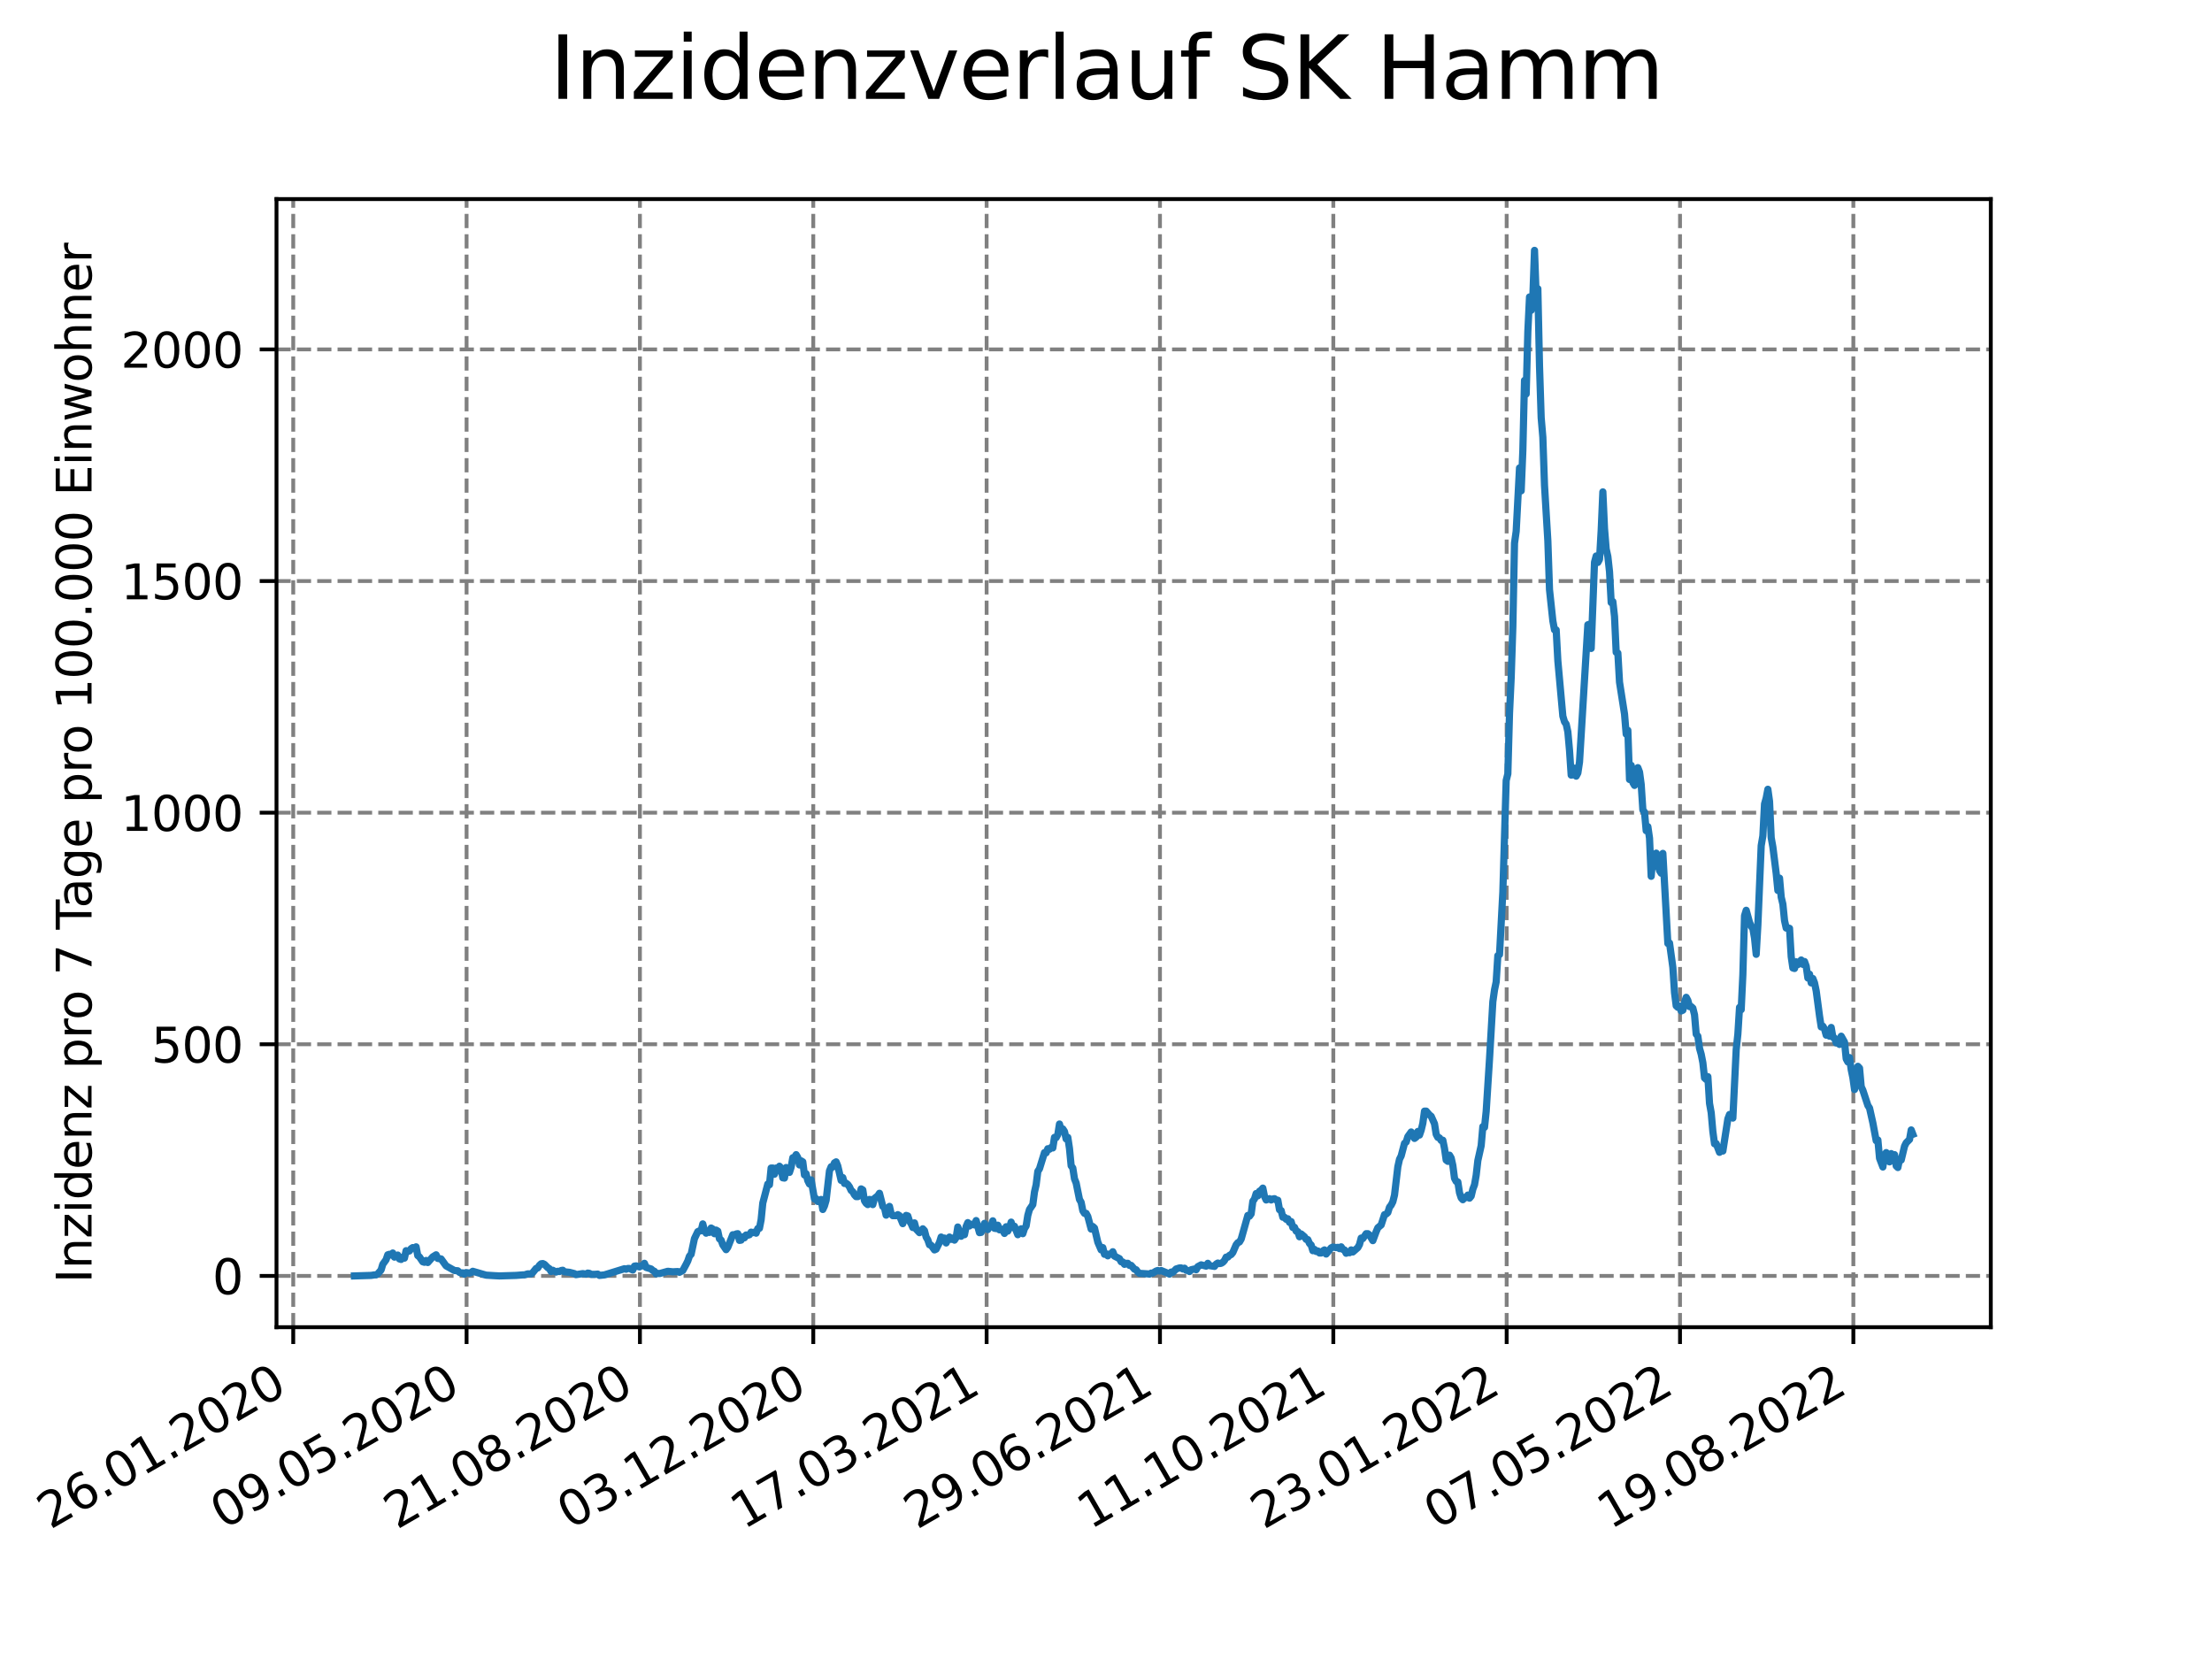 <?xml version="1.0" encoding="utf-8" standalone="no"?>
<!DOCTYPE svg PUBLIC "-//W3C//DTD SVG 1.1//EN"
  "http://www.w3.org/Graphics/SVG/1.1/DTD/svg11.dtd">
<svg xmlns:xlink="http://www.w3.org/1999/xlink" width="460.8pt" height="345.6pt" viewBox="0 0 460.8 345.6" xmlns="http://www.w3.org/2000/svg" version="1.1">
 <defs>
  <style type="text/css">*{stroke-linejoin: round; stroke-linecap: butt}</style>
 </defs>
 <g id="figure_1">
  <g id="patch_1">
   <path d="M 0 345.6 
L 460.8 345.6 
L 460.8 0 
L 0 0 
z
" style="fill: #ffffff"/>
  </g>
  <g id="axes_1">
   <g id="patch_2">
    <path d="M 57.6 276.48 
L 414.72 276.48 
L 414.72 41.472 
L 57.6 41.472 
z
" style="fill: #ffffff"/>
   </g>
   <g id="matplotlib.axis_1">
    <g id="xtick_1">
     <g id="line2d_1">
      <path d="M 61.087 276.48 
L 61.087 41.472 
" clip-path="url(#pd80aa230bf)" style="fill: none; stroke-dasharray: 2.96,1.28; stroke-dashoffset: 0; stroke: #808080; stroke-width: 0.8"/>
     </g>
     <g id="line2d_2">
      <defs>
       <path id="m06f0b0047a" d="M 0 0 
L 0 3.5 
" style="stroke: #000000; stroke-width: 0.8"/>
      </defs>
      <g>
       <use xlink:href="#m06f0b0047a" x="61.087" y="276.48" style="stroke: #000000; stroke-width: 0.8"/>
      </g>
     </g>
     <g id="text_1">
      <!-- 26.01.2020 -->
      <g transform="translate(10.461 318.689) rotate(-30) scale(0.1 -0.1)">
       <defs>
        <path id="DejaVuSans-32" d="M 1228 531 
L 3431 531 
L 3431 0 
L 469 0 
L 469 531 
Q 828 903 1448 1529 
Q 2069 2156 2228 2338 
Q 2531 2678 2651 2914 
Q 2772 3150 2772 3378 
Q 2772 3750 2511 3984 
Q 2250 4219 1831 4219 
Q 1534 4219 1204 4116 
Q 875 4013 500 3803 
L 500 4441 
Q 881 4594 1212 4672 
Q 1544 4750 1819 4750 
Q 2544 4750 2975 4387 
Q 3406 4025 3406 3419 
Q 3406 3131 3298 2873 
Q 3191 2616 2906 2266 
Q 2828 2175 2409 1742 
Q 1991 1309 1228 531 
z
" transform="scale(0.016)"/>
        <path id="DejaVuSans-36" d="M 2113 2584 
Q 1688 2584 1439 2293 
Q 1191 2003 1191 1497 
Q 1191 994 1439 701 
Q 1688 409 2113 409 
Q 2538 409 2786 701 
Q 3034 994 3034 1497 
Q 3034 2003 2786 2293 
Q 2538 2584 2113 2584 
z
M 3366 4563 
L 3366 3988 
Q 3128 4100 2886 4159 
Q 2644 4219 2406 4219 
Q 1781 4219 1451 3797 
Q 1122 3375 1075 2522 
Q 1259 2794 1537 2939 
Q 1816 3084 2150 3084 
Q 2853 3084 3261 2657 
Q 3669 2231 3669 1497 
Q 3669 778 3244 343 
Q 2819 -91 2113 -91 
Q 1303 -91 875 529 
Q 447 1150 447 2328 
Q 447 3434 972 4092 
Q 1497 4750 2381 4750 
Q 2619 4750 2861 4703 
Q 3103 4656 3366 4563 
z
" transform="scale(0.016)"/>
        <path id="DejaVuSans-2e" d="M 684 794 
L 1344 794 
L 1344 0 
L 684 0 
L 684 794 
z
" transform="scale(0.016)"/>
        <path id="DejaVuSans-30" d="M 2034 4250 
Q 1547 4250 1301 3770 
Q 1056 3291 1056 2328 
Q 1056 1369 1301 889 
Q 1547 409 2034 409 
Q 2525 409 2770 889 
Q 3016 1369 3016 2328 
Q 3016 3291 2770 3770 
Q 2525 4250 2034 4250 
z
M 2034 4750 
Q 2819 4750 3233 4129 
Q 3647 3509 3647 2328 
Q 3647 1150 3233 529 
Q 2819 -91 2034 -91 
Q 1250 -91 836 529 
Q 422 1150 422 2328 
Q 422 3509 836 4129 
Q 1250 4750 2034 4750 
z
" transform="scale(0.016)"/>
        <path id="DejaVuSans-31" d="M 794 531 
L 1825 531 
L 1825 4091 
L 703 3866 
L 703 4441 
L 1819 4666 
L 2450 4666 
L 2450 531 
L 3481 531 
L 3481 0 
L 794 0 
L 794 531 
z
" transform="scale(0.016)"/>
       </defs>
       <use xlink:href="#DejaVuSans-32"/>
       <use xlink:href="#DejaVuSans-36" x="63.623"/>
       <use xlink:href="#DejaVuSans-2e" x="127.246"/>
       <use xlink:href="#DejaVuSans-30" x="159.033"/>
       <use xlink:href="#DejaVuSans-31" x="222.656"/>
       <use xlink:href="#DejaVuSans-2e" x="286.279"/>
       <use xlink:href="#DejaVuSans-32" x="318.066"/>
       <use xlink:href="#DejaVuSans-30" x="381.689"/>
       <use xlink:href="#DejaVuSans-32" x="445.312"/>
       <use xlink:href="#DejaVuSans-30" x="508.936"/>
      </g>
     </g>
    </g>
    <g id="xtick_2">
     <g id="line2d_3">
      <path d="M 97.198 276.48 
L 97.198 41.472 
" clip-path="url(#pd80aa230bf)" style="fill: none; stroke-dasharray: 2.96,1.28; stroke-dashoffset: 0; stroke: #808080; stroke-width: 0.8"/>
     </g>
     <g id="line2d_4">
      <g>
       <use xlink:href="#m06f0b0047a" x="97.198" y="276.48" style="stroke: #000000; stroke-width: 0.8"/>
      </g>
     </g>
     <g id="text_2">
      <!-- 09.05.2020 -->
      <g transform="translate(46.573 318.689) rotate(-30) scale(0.1 -0.1)">
       <defs>
        <path id="DejaVuSans-39" d="M 703 97 
L 703 672 
Q 941 559 1184 500 
Q 1428 441 1663 441 
Q 2288 441 2617 861 
Q 2947 1281 2994 2138 
Q 2813 1869 2534 1725 
Q 2256 1581 1919 1581 
Q 1219 1581 811 2004 
Q 403 2428 403 3163 
Q 403 3881 828 4315 
Q 1253 4750 1959 4750 
Q 2769 4750 3195 4129 
Q 3622 3509 3622 2328 
Q 3622 1225 3098 567 
Q 2575 -91 1691 -91 
Q 1453 -91 1209 -44 
Q 966 3 703 97 
z
M 1959 2075 
Q 2384 2075 2632 2365 
Q 2881 2656 2881 3163 
Q 2881 3666 2632 3958 
Q 2384 4250 1959 4250 
Q 1534 4250 1286 3958 
Q 1038 3666 1038 3163 
Q 1038 2656 1286 2365 
Q 1534 2075 1959 2075 
z
" transform="scale(0.016)"/>
        <path id="DejaVuSans-35" d="M 691 4666 
L 3169 4666 
L 3169 4134 
L 1269 4134 
L 1269 2991 
Q 1406 3038 1543 3061 
Q 1681 3084 1819 3084 
Q 2600 3084 3056 2656 
Q 3513 2228 3513 1497 
Q 3513 744 3044 326 
Q 2575 -91 1722 -91 
Q 1428 -91 1123 -41 
Q 819 9 494 109 
L 494 744 
Q 775 591 1075 516 
Q 1375 441 1709 441 
Q 2250 441 2565 725 
Q 2881 1009 2881 1497 
Q 2881 1984 2565 2268 
Q 2250 2553 1709 2553 
Q 1456 2553 1204 2497 
Q 953 2441 691 2322 
L 691 4666 
z
" transform="scale(0.016)"/>
       </defs>
       <use xlink:href="#DejaVuSans-30"/>
       <use xlink:href="#DejaVuSans-39" x="63.623"/>
       <use xlink:href="#DejaVuSans-2e" x="127.246"/>
       <use xlink:href="#DejaVuSans-30" x="159.033"/>
       <use xlink:href="#DejaVuSans-35" x="222.656"/>
       <use xlink:href="#DejaVuSans-2e" x="286.279"/>
       <use xlink:href="#DejaVuSans-32" x="318.066"/>
       <use xlink:href="#DejaVuSans-30" x="381.689"/>
       <use xlink:href="#DejaVuSans-32" x="445.312"/>
       <use xlink:href="#DejaVuSans-30" x="508.936"/>
      </g>
     </g>
    </g>
    <g id="xtick_3">
     <g id="line2d_5">
      <path d="M 133.309 276.48 
L 133.309 41.472 
" clip-path="url(#pd80aa230bf)" style="fill: none; stroke-dasharray: 2.96,1.28; stroke-dashoffset: 0; stroke: #808080; stroke-width: 0.8"/>
     </g>
     <g id="line2d_6">
      <g>
       <use xlink:href="#m06f0b0047a" x="133.309" y="276.48" style="stroke: #000000; stroke-width: 0.8"/>
      </g>
     </g>
     <g id="text_3">
      <!-- 21.08.2020 -->
      <g transform="translate(82.684 318.689) rotate(-30) scale(0.1 -0.1)">
       <defs>
        <path id="DejaVuSans-38" d="M 2034 2216 
Q 1584 2216 1326 1975 
Q 1069 1734 1069 1313 
Q 1069 891 1326 650 
Q 1584 409 2034 409 
Q 2484 409 2743 651 
Q 3003 894 3003 1313 
Q 3003 1734 2745 1975 
Q 2488 2216 2034 2216 
z
M 1403 2484 
Q 997 2584 770 2862 
Q 544 3141 544 3541 
Q 544 4100 942 4425 
Q 1341 4750 2034 4750 
Q 2731 4750 3128 4425 
Q 3525 4100 3525 3541 
Q 3525 3141 3298 2862 
Q 3072 2584 2669 2484 
Q 3125 2378 3379 2068 
Q 3634 1759 3634 1313 
Q 3634 634 3220 271 
Q 2806 -91 2034 -91 
Q 1263 -91 848 271 
Q 434 634 434 1313 
Q 434 1759 690 2068 
Q 947 2378 1403 2484 
z
M 1172 3481 
Q 1172 3119 1398 2916 
Q 1625 2713 2034 2713 
Q 2441 2713 2670 2916 
Q 2900 3119 2900 3481 
Q 2900 3844 2670 4047 
Q 2441 4250 2034 4250 
Q 1625 4250 1398 4047 
Q 1172 3844 1172 3481 
z
" transform="scale(0.016)"/>
       </defs>
       <use xlink:href="#DejaVuSans-32"/>
       <use xlink:href="#DejaVuSans-31" x="63.623"/>
       <use xlink:href="#DejaVuSans-2e" x="127.246"/>
       <use xlink:href="#DejaVuSans-30" x="159.033"/>
       <use xlink:href="#DejaVuSans-38" x="222.656"/>
       <use xlink:href="#DejaVuSans-2e" x="286.279"/>
       <use xlink:href="#DejaVuSans-32" x="318.066"/>
       <use xlink:href="#DejaVuSans-30" x="381.689"/>
       <use xlink:href="#DejaVuSans-32" x="445.312"/>
       <use xlink:href="#DejaVuSans-30" x="508.936"/>
      </g>
     </g>
    </g>
    <g id="xtick_4">
     <g id="line2d_7">
      <path d="M 169.421 276.48 
L 169.421 41.472 
" clip-path="url(#pd80aa230bf)" style="fill: none; stroke-dasharray: 2.96,1.28; stroke-dashoffset: 0; stroke: #808080; stroke-width: 0.8"/>
     </g>
     <g id="line2d_8">
      <g>
       <use xlink:href="#m06f0b0047a" x="169.421" y="276.48" style="stroke: #000000; stroke-width: 0.8"/>
      </g>
     </g>
     <g id="text_4">
      <!-- 03.12.2020 -->
      <g transform="translate(118.795 318.689) rotate(-30) scale(0.1 -0.1)">
       <defs>
        <path id="DejaVuSans-33" d="M 2597 2516 
Q 3050 2419 3304 2112 
Q 3559 1806 3559 1356 
Q 3559 666 3084 287 
Q 2609 -91 1734 -91 
Q 1441 -91 1130 -33 
Q 819 25 488 141 
L 488 750 
Q 750 597 1062 519 
Q 1375 441 1716 441 
Q 2309 441 2620 675 
Q 2931 909 2931 1356 
Q 2931 1769 2642 2001 
Q 2353 2234 1838 2234 
L 1294 2234 
L 1294 2753 
L 1863 2753 
Q 2328 2753 2575 2939 
Q 2822 3125 2822 3475 
Q 2822 3834 2567 4026 
Q 2313 4219 1838 4219 
Q 1578 4219 1281 4162 
Q 984 4106 628 3988 
L 628 4550 
Q 988 4650 1302 4700 
Q 1616 4750 1894 4750 
Q 2613 4750 3031 4423 
Q 3450 4097 3450 3541 
Q 3450 3153 3228 2886 
Q 3006 2619 2597 2516 
z
" transform="scale(0.016)"/>
       </defs>
       <use xlink:href="#DejaVuSans-30"/>
       <use xlink:href="#DejaVuSans-33" x="63.623"/>
       <use xlink:href="#DejaVuSans-2e" x="127.246"/>
       <use xlink:href="#DejaVuSans-31" x="159.033"/>
       <use xlink:href="#DejaVuSans-32" x="222.656"/>
       <use xlink:href="#DejaVuSans-2e" x="286.279"/>
       <use xlink:href="#DejaVuSans-32" x="318.066"/>
       <use xlink:href="#DejaVuSans-30" x="381.689"/>
       <use xlink:href="#DejaVuSans-32" x="445.312"/>
       <use xlink:href="#DejaVuSans-30" x="508.936"/>
      </g>
     </g>
    </g>
    <g id="xtick_5">
     <g id="line2d_9">
      <path d="M 205.532 276.48 
L 205.532 41.472 
" clip-path="url(#pd80aa230bf)" style="fill: none; stroke-dasharray: 2.96,1.28; stroke-dashoffset: 0; stroke: #808080; stroke-width: 0.8"/>
     </g>
     <g id="line2d_10">
      <g>
       <use xlink:href="#m06f0b0047a" x="205.532" y="276.48" style="stroke: #000000; stroke-width: 0.8"/>
      </g>
     </g>
     <g id="text_5">
      <!-- 17.03.2021 -->
      <g transform="translate(154.907 318.689) rotate(-30) scale(0.1 -0.1)">
       <defs>
        <path id="DejaVuSans-37" d="M 525 4666 
L 3525 4666 
L 3525 4397 
L 1831 0 
L 1172 0 
L 2766 4134 
L 525 4134 
L 525 4666 
z
" transform="scale(0.016)"/>
       </defs>
       <use xlink:href="#DejaVuSans-31"/>
       <use xlink:href="#DejaVuSans-37" x="63.623"/>
       <use xlink:href="#DejaVuSans-2e" x="127.246"/>
       <use xlink:href="#DejaVuSans-30" x="159.033"/>
       <use xlink:href="#DejaVuSans-33" x="222.656"/>
       <use xlink:href="#DejaVuSans-2e" x="286.279"/>
       <use xlink:href="#DejaVuSans-32" x="318.066"/>
       <use xlink:href="#DejaVuSans-30" x="381.689"/>
       <use xlink:href="#DejaVuSans-32" x="445.312"/>
       <use xlink:href="#DejaVuSans-31" x="508.936"/>
      </g>
     </g>
    </g>
    <g id="xtick_6">
     <g id="line2d_11">
      <path d="M 241.643 276.48 
L 241.643 41.472 
" clip-path="url(#pd80aa230bf)" style="fill: none; stroke-dasharray: 2.96,1.28; stroke-dashoffset: 0; stroke: #808080; stroke-width: 0.8"/>
     </g>
     <g id="line2d_12">
      <g>
       <use xlink:href="#m06f0b0047a" x="241.643" y="276.48" style="stroke: #000000; stroke-width: 0.8"/>
      </g>
     </g>
     <g id="text_6">
      <!-- 29.06.2021 -->
      <g transform="translate(191.018 318.689) rotate(-30) scale(0.1 -0.1)">
       <use xlink:href="#DejaVuSans-32"/>
       <use xlink:href="#DejaVuSans-39" x="63.623"/>
       <use xlink:href="#DejaVuSans-2e" x="127.246"/>
       <use xlink:href="#DejaVuSans-30" x="159.033"/>
       <use xlink:href="#DejaVuSans-36" x="222.656"/>
       <use xlink:href="#DejaVuSans-2e" x="286.279"/>
       <use xlink:href="#DejaVuSans-32" x="318.066"/>
       <use xlink:href="#DejaVuSans-30" x="381.689"/>
       <use xlink:href="#DejaVuSans-32" x="445.312"/>
       <use xlink:href="#DejaVuSans-31" x="508.936"/>
      </g>
     </g>
    </g>
    <g id="xtick_7">
     <g id="line2d_13">
      <path d="M 277.755 276.48 
L 277.755 41.472 
" clip-path="url(#pd80aa230bf)" style="fill: none; stroke-dasharray: 2.96,1.28; stroke-dashoffset: 0; stroke: #808080; stroke-width: 0.8"/>
     </g>
     <g id="line2d_14">
      <g>
       <use xlink:href="#m06f0b0047a" x="277.755" y="276.48" style="stroke: #000000; stroke-width: 0.8"/>
      </g>
     </g>
     <g id="text_7">
      <!-- 11.10.2021 -->
      <g transform="translate(227.129 318.689) rotate(-30) scale(0.1 -0.1)">
       <use xlink:href="#DejaVuSans-31"/>
       <use xlink:href="#DejaVuSans-31" x="63.623"/>
       <use xlink:href="#DejaVuSans-2e" x="127.246"/>
       <use xlink:href="#DejaVuSans-31" x="159.033"/>
       <use xlink:href="#DejaVuSans-30" x="222.656"/>
       <use xlink:href="#DejaVuSans-2e" x="286.279"/>
       <use xlink:href="#DejaVuSans-32" x="318.066"/>
       <use xlink:href="#DejaVuSans-30" x="381.689"/>
       <use xlink:href="#DejaVuSans-32" x="445.312"/>
       <use xlink:href="#DejaVuSans-31" x="508.936"/>
      </g>
     </g>
    </g>
    <g id="xtick_8">
     <g id="line2d_15">
      <path d="M 313.866 276.48 
L 313.866 41.472 
" clip-path="url(#pd80aa230bf)" style="fill: none; stroke-dasharray: 2.96,1.28; stroke-dashoffset: 0; stroke: #808080; stroke-width: 0.8"/>
     </g>
     <g id="line2d_16">
      <g>
       <use xlink:href="#m06f0b0047a" x="313.866" y="276.48" style="stroke: #000000; stroke-width: 0.8"/>
      </g>
     </g>
     <g id="text_8">
      <!-- 23.01.2022 -->
      <g transform="translate(263.241 318.689) rotate(-30) scale(0.1 -0.1)">
       <use xlink:href="#DejaVuSans-32"/>
       <use xlink:href="#DejaVuSans-33" x="63.623"/>
       <use xlink:href="#DejaVuSans-2e" x="127.246"/>
       <use xlink:href="#DejaVuSans-30" x="159.033"/>
       <use xlink:href="#DejaVuSans-31" x="222.656"/>
       <use xlink:href="#DejaVuSans-2e" x="286.279"/>
       <use xlink:href="#DejaVuSans-32" x="318.066"/>
       <use xlink:href="#DejaVuSans-30" x="381.689"/>
       <use xlink:href="#DejaVuSans-32" x="445.312"/>
       <use xlink:href="#DejaVuSans-32" x="508.936"/>
      </g>
     </g>
    </g>
    <g id="xtick_9">
     <g id="line2d_17">
      <path d="M 349.977 276.48 
L 349.977 41.472 
" clip-path="url(#pd80aa230bf)" style="fill: none; stroke-dasharray: 2.96,1.28; stroke-dashoffset: 0; stroke: #808080; stroke-width: 0.8"/>
     </g>
     <g id="line2d_18">
      <g>
       <use xlink:href="#m06f0b0047a" x="349.977" y="276.48" style="stroke: #000000; stroke-width: 0.8"/>
      </g>
     </g>
     <g id="text_9">
      <!-- 07.05.2022 -->
      <g transform="translate(299.352 318.689) rotate(-30) scale(0.1 -0.1)">
       <use xlink:href="#DejaVuSans-30"/>
       <use xlink:href="#DejaVuSans-37" x="63.623"/>
       <use xlink:href="#DejaVuSans-2e" x="127.246"/>
       <use xlink:href="#DejaVuSans-30" x="159.033"/>
       <use xlink:href="#DejaVuSans-35" x="222.656"/>
       <use xlink:href="#DejaVuSans-2e" x="286.279"/>
       <use xlink:href="#DejaVuSans-32" x="318.066"/>
       <use xlink:href="#DejaVuSans-30" x="381.689"/>
       <use xlink:href="#DejaVuSans-32" x="445.312"/>
       <use xlink:href="#DejaVuSans-32" x="508.936"/>
      </g>
     </g>
    </g>
    <g id="xtick_10">
     <g id="line2d_19">
      <path d="M 386.088 276.48 
L 386.088 41.472 
" clip-path="url(#pd80aa230bf)" style="fill: none; stroke-dasharray: 2.96,1.28; stroke-dashoffset: 0; stroke: #808080; stroke-width: 0.8"/>
     </g>
     <g id="line2d_20">
      <g>
       <use xlink:href="#m06f0b0047a" x="386.088" y="276.48" style="stroke: #000000; stroke-width: 0.8"/>
      </g>
     </g>
     <g id="text_10">
      <!-- 19.08.2022 -->
      <g transform="translate(335.463 318.689) rotate(-30) scale(0.1 -0.1)">
       <use xlink:href="#DejaVuSans-31"/>
       <use xlink:href="#DejaVuSans-39" x="63.623"/>
       <use xlink:href="#DejaVuSans-2e" x="127.246"/>
       <use xlink:href="#DejaVuSans-30" x="159.033"/>
       <use xlink:href="#DejaVuSans-38" x="222.656"/>
       <use xlink:href="#DejaVuSans-2e" x="286.279"/>
       <use xlink:href="#DejaVuSans-32" x="318.066"/>
       <use xlink:href="#DejaVuSans-30" x="381.689"/>
       <use xlink:href="#DejaVuSans-32" x="445.312"/>
       <use xlink:href="#DejaVuSans-32" x="508.936"/>
      </g>
     </g>
    </g>
   </g>
   <g id="matplotlib.axis_2">
    <g id="ytick_1">
     <g id="line2d_21">
      <path d="M 57.6 265.798 
L 414.72 265.798 
" clip-path="url(#pd80aa230bf)" style="fill: none; stroke-dasharray: 2.96,1.28; stroke-dashoffset: 0; stroke: #808080; stroke-width: 0.8"/>
     </g>
     <g id="line2d_22">
      <defs>
       <path id="m3ee6a816b0" d="M 0 0 
L -3.5 0 
" style="stroke: #000000; stroke-width: 0.8"/>
      </defs>
      <g>
       <use xlink:href="#m3ee6a816b0" x="57.6" y="265.798" style="stroke: #000000; stroke-width: 0.8"/>
      </g>
     </g>
     <g id="text_11">
      <!-- 0 -->
      <g transform="translate(44.237 269.597) scale(0.1 -0.1)">
       <use xlink:href="#DejaVuSans-30"/>
      </g>
     </g>
    </g>
    <g id="ytick_2">
     <g id="line2d_23">
      <path d="M 57.6 217.545 
L 414.72 217.545 
" clip-path="url(#pd80aa230bf)" style="fill: none; stroke-dasharray: 2.96,1.28; stroke-dashoffset: 0; stroke: #808080; stroke-width: 0.8"/>
     </g>
     <g id="line2d_24">
      <g>
       <use xlink:href="#m3ee6a816b0" x="57.6" y="217.545" style="stroke: #000000; stroke-width: 0.8"/>
      </g>
     </g>
     <g id="text_12">
      <!-- 500 -->
      <g transform="translate(31.512 221.345) scale(0.1 -0.1)">
       <use xlink:href="#DejaVuSans-35"/>
       <use xlink:href="#DejaVuSans-30" x="63.623"/>
       <use xlink:href="#DejaVuSans-30" x="127.246"/>
      </g>
     </g>
    </g>
    <g id="ytick_3">
     <g id="line2d_25">
      <path d="M 57.6 169.293 
L 414.72 169.293 
" clip-path="url(#pd80aa230bf)" style="fill: none; stroke-dasharray: 2.96,1.28; stroke-dashoffset: 0; stroke: #808080; stroke-width: 0.8"/>
     </g>
     <g id="line2d_26">
      <g>
       <use xlink:href="#m3ee6a816b0" x="57.6" y="169.293" style="stroke: #000000; stroke-width: 0.8"/>
      </g>
     </g>
     <g id="text_13">
      <!-- 1000 -->
      <g transform="translate(25.15 173.092) scale(0.1 -0.1)">
       <use xlink:href="#DejaVuSans-31"/>
       <use xlink:href="#DejaVuSans-30" x="63.623"/>
       <use xlink:href="#DejaVuSans-30" x="127.246"/>
       <use xlink:href="#DejaVuSans-30" x="190.869"/>
      </g>
     </g>
    </g>
    <g id="ytick_4">
     <g id="line2d_27">
      <path d="M 57.6 121.04 
L 414.72 121.04 
" clip-path="url(#pd80aa230bf)" style="fill: none; stroke-dasharray: 2.96,1.28; stroke-dashoffset: 0; stroke: #808080; stroke-width: 0.8"/>
     </g>
     <g id="line2d_28">
      <g>
       <use xlink:href="#m3ee6a816b0" x="57.6" y="121.04" style="stroke: #000000; stroke-width: 0.8"/>
      </g>
     </g>
     <g id="text_14">
      <!-- 1500 -->
      <g transform="translate(25.15 124.84) scale(0.1 -0.1)">
       <use xlink:href="#DejaVuSans-31"/>
       <use xlink:href="#DejaVuSans-35" x="63.623"/>
       <use xlink:href="#DejaVuSans-30" x="127.246"/>
       <use xlink:href="#DejaVuSans-30" x="190.869"/>
      </g>
     </g>
    </g>
    <g id="ytick_5">
     <g id="line2d_29">
      <path d="M 57.6 72.788 
L 414.72 72.788 
" clip-path="url(#pd80aa230bf)" style="fill: none; stroke-dasharray: 2.96,1.28; stroke-dashoffset: 0; stroke: #808080; stroke-width: 0.8"/>
     </g>
     <g id="line2d_30">
      <g>
       <use xlink:href="#m3ee6a816b0" x="57.6" y="72.788" style="stroke: #000000; stroke-width: 0.8"/>
      </g>
     </g>
     <g id="text_15">
      <!-- 2000 -->
      <g transform="translate(25.15 76.587) scale(0.1 -0.1)">
       <use xlink:href="#DejaVuSans-32"/>
       <use xlink:href="#DejaVuSans-30" x="63.623"/>
       <use xlink:href="#DejaVuSans-30" x="127.246"/>
       <use xlink:href="#DejaVuSans-30" x="190.869"/>
      </g>
     </g>
    </g>
    <g id="text_16">
     <!-- Inzidenz pro 7 Tage pro 100.000 Einwohner -->
     <g transform="translate(19.07 267.301) rotate(-90) scale(0.1 -0.1)">
      <defs>
       <path id="DejaVuSans-49" d="M 628 4666 
L 1259 4666 
L 1259 0 
L 628 0 
L 628 4666 
z
" transform="scale(0.016)"/>
       <path id="DejaVuSans-6e" d="M 3513 2113 
L 3513 0 
L 2938 0 
L 2938 2094 
Q 2938 2591 2744 2837 
Q 2550 3084 2163 3084 
Q 1697 3084 1428 2787 
Q 1159 2491 1159 1978 
L 1159 0 
L 581 0 
L 581 3500 
L 1159 3500 
L 1159 2956 
Q 1366 3272 1645 3428 
Q 1925 3584 2291 3584 
Q 2894 3584 3203 3211 
Q 3513 2838 3513 2113 
z
" transform="scale(0.016)"/>
       <path id="DejaVuSans-7a" d="M 353 3500 
L 3084 3500 
L 3084 2975 
L 922 459 
L 3084 459 
L 3084 0 
L 275 0 
L 275 525 
L 2438 3041 
L 353 3041 
L 353 3500 
z
" transform="scale(0.016)"/>
       <path id="DejaVuSans-69" d="M 603 3500 
L 1178 3500 
L 1178 0 
L 603 0 
L 603 3500 
z
M 603 4863 
L 1178 4863 
L 1178 4134 
L 603 4134 
L 603 4863 
z
" transform="scale(0.016)"/>
       <path id="DejaVuSans-64" d="M 2906 2969 
L 2906 4863 
L 3481 4863 
L 3481 0 
L 2906 0 
L 2906 525 
Q 2725 213 2448 61 
Q 2172 -91 1784 -91 
Q 1150 -91 751 415 
Q 353 922 353 1747 
Q 353 2572 751 3078 
Q 1150 3584 1784 3584 
Q 2172 3584 2448 3432 
Q 2725 3281 2906 2969 
z
M 947 1747 
Q 947 1113 1208 752 
Q 1469 391 1925 391 
Q 2381 391 2643 752 
Q 2906 1113 2906 1747 
Q 2906 2381 2643 2742 
Q 2381 3103 1925 3103 
Q 1469 3103 1208 2742 
Q 947 2381 947 1747 
z
" transform="scale(0.016)"/>
       <path id="DejaVuSans-65" d="M 3597 1894 
L 3597 1613 
L 953 1613 
Q 991 1019 1311 708 
Q 1631 397 2203 397 
Q 2534 397 2845 478 
Q 3156 559 3463 722 
L 3463 178 
Q 3153 47 2828 -22 
Q 2503 -91 2169 -91 
Q 1331 -91 842 396 
Q 353 884 353 1716 
Q 353 2575 817 3079 
Q 1281 3584 2069 3584 
Q 2775 3584 3186 3129 
Q 3597 2675 3597 1894 
z
M 3022 2063 
Q 3016 2534 2758 2815 
Q 2500 3097 2075 3097 
Q 1594 3097 1305 2825 
Q 1016 2553 972 2059 
L 3022 2063 
z
" transform="scale(0.016)"/>
       <path id="DejaVuSans-20" transform="scale(0.016)"/>
       <path id="DejaVuSans-70" d="M 1159 525 
L 1159 -1331 
L 581 -1331 
L 581 3500 
L 1159 3500 
L 1159 2969 
Q 1341 3281 1617 3432 
Q 1894 3584 2278 3584 
Q 2916 3584 3314 3078 
Q 3713 2572 3713 1747 
Q 3713 922 3314 415 
Q 2916 -91 2278 -91 
Q 1894 -91 1617 61 
Q 1341 213 1159 525 
z
M 3116 1747 
Q 3116 2381 2855 2742 
Q 2594 3103 2138 3103 
Q 1681 3103 1420 2742 
Q 1159 2381 1159 1747 
Q 1159 1113 1420 752 
Q 1681 391 2138 391 
Q 2594 391 2855 752 
Q 3116 1113 3116 1747 
z
" transform="scale(0.016)"/>
       <path id="DejaVuSans-72" d="M 2631 2963 
Q 2534 3019 2420 3045 
Q 2306 3072 2169 3072 
Q 1681 3072 1420 2755 
Q 1159 2438 1159 1844 
L 1159 0 
L 581 0 
L 581 3500 
L 1159 3500 
L 1159 2956 
Q 1341 3275 1631 3429 
Q 1922 3584 2338 3584 
Q 2397 3584 2469 3576 
Q 2541 3569 2628 3553 
L 2631 2963 
z
" transform="scale(0.016)"/>
       <path id="DejaVuSans-6f" d="M 1959 3097 
Q 1497 3097 1228 2736 
Q 959 2375 959 1747 
Q 959 1119 1226 758 
Q 1494 397 1959 397 
Q 2419 397 2687 759 
Q 2956 1122 2956 1747 
Q 2956 2369 2687 2733 
Q 2419 3097 1959 3097 
z
M 1959 3584 
Q 2709 3584 3137 3096 
Q 3566 2609 3566 1747 
Q 3566 888 3137 398 
Q 2709 -91 1959 -91 
Q 1206 -91 779 398 
Q 353 888 353 1747 
Q 353 2609 779 3096 
Q 1206 3584 1959 3584 
z
" transform="scale(0.016)"/>
       <path id="DejaVuSans-54" d="M -19 4666 
L 3928 4666 
L 3928 4134 
L 2272 4134 
L 2272 0 
L 1638 0 
L 1638 4134 
L -19 4134 
L -19 4666 
z
" transform="scale(0.016)"/>
       <path id="DejaVuSans-61" d="M 2194 1759 
Q 1497 1759 1228 1600 
Q 959 1441 959 1056 
Q 959 750 1161 570 
Q 1363 391 1709 391 
Q 2188 391 2477 730 
Q 2766 1069 2766 1631 
L 2766 1759 
L 2194 1759 
z
M 3341 1997 
L 3341 0 
L 2766 0 
L 2766 531 
Q 2569 213 2275 61 
Q 1981 -91 1556 -91 
Q 1019 -91 701 211 
Q 384 513 384 1019 
Q 384 1609 779 1909 
Q 1175 2209 1959 2209 
L 2766 2209 
L 2766 2266 
Q 2766 2663 2505 2880 
Q 2244 3097 1772 3097 
Q 1472 3097 1187 3025 
Q 903 2953 641 2809 
L 641 3341 
Q 956 3463 1253 3523 
Q 1550 3584 1831 3584 
Q 2591 3584 2966 3190 
Q 3341 2797 3341 1997 
z
" transform="scale(0.016)"/>
       <path id="DejaVuSans-67" d="M 2906 1791 
Q 2906 2416 2648 2759 
Q 2391 3103 1925 3103 
Q 1463 3103 1205 2759 
Q 947 2416 947 1791 
Q 947 1169 1205 825 
Q 1463 481 1925 481 
Q 2391 481 2648 825 
Q 2906 1169 2906 1791 
z
M 3481 434 
Q 3481 -459 3084 -895 
Q 2688 -1331 1869 -1331 
Q 1566 -1331 1297 -1286 
Q 1028 -1241 775 -1147 
L 775 -588 
Q 1028 -725 1275 -790 
Q 1522 -856 1778 -856 
Q 2344 -856 2625 -561 
Q 2906 -266 2906 331 
L 2906 616 
Q 2728 306 2450 153 
Q 2172 0 1784 0 
Q 1141 0 747 490 
Q 353 981 353 1791 
Q 353 2603 747 3093 
Q 1141 3584 1784 3584 
Q 2172 3584 2450 3431 
Q 2728 3278 2906 2969 
L 2906 3500 
L 3481 3500 
L 3481 434 
z
" transform="scale(0.016)"/>
       <path id="DejaVuSans-45" d="M 628 4666 
L 3578 4666 
L 3578 4134 
L 1259 4134 
L 1259 2753 
L 3481 2753 
L 3481 2222 
L 1259 2222 
L 1259 531 
L 3634 531 
L 3634 0 
L 628 0 
L 628 4666 
z
" transform="scale(0.016)"/>
       <path id="DejaVuSans-77" d="M 269 3500 
L 844 3500 
L 1563 769 
L 2278 3500 
L 2956 3500 
L 3675 769 
L 4391 3500 
L 4966 3500 
L 4050 0 
L 3372 0 
L 2619 2869 
L 1863 0 
L 1184 0 
L 269 3500 
z
" transform="scale(0.016)"/>
       <path id="DejaVuSans-68" d="M 3513 2113 
L 3513 0 
L 2938 0 
L 2938 2094 
Q 2938 2591 2744 2837 
Q 2550 3084 2163 3084 
Q 1697 3084 1428 2787 
Q 1159 2491 1159 1978 
L 1159 0 
L 581 0 
L 581 4863 
L 1159 4863 
L 1159 2956 
Q 1366 3272 1645 3428 
Q 1925 3584 2291 3584 
Q 2894 3584 3203 3211 
Q 3513 2838 3513 2113 
z
" transform="scale(0.016)"/>
      </defs>
      <use xlink:href="#DejaVuSans-49"/>
      <use xlink:href="#DejaVuSans-6e" x="29.492"/>
      <use xlink:href="#DejaVuSans-7a" x="92.871"/>
      <use xlink:href="#DejaVuSans-69" x="145.361"/>
      <use xlink:href="#DejaVuSans-64" x="173.145"/>
      <use xlink:href="#DejaVuSans-65" x="236.621"/>
      <use xlink:href="#DejaVuSans-6e" x="298.145"/>
      <use xlink:href="#DejaVuSans-7a" x="361.523"/>
      <use xlink:href="#DejaVuSans-20" x="414.014"/>
      <use xlink:href="#DejaVuSans-70" x="445.801"/>
      <use xlink:href="#DejaVuSans-72" x="509.277"/>
      <use xlink:href="#DejaVuSans-6f" x="548.141"/>
      <use xlink:href="#DejaVuSans-20" x="609.322"/>
      <use xlink:href="#DejaVuSans-37" x="641.109"/>
      <use xlink:href="#DejaVuSans-20" x="704.732"/>
      <use xlink:href="#DejaVuSans-54" x="736.52"/>
      <use xlink:href="#DejaVuSans-61" x="781.104"/>
      <use xlink:href="#DejaVuSans-67" x="842.383"/>
      <use xlink:href="#DejaVuSans-65" x="905.859"/>
      <use xlink:href="#DejaVuSans-20" x="967.383"/>
      <use xlink:href="#DejaVuSans-70" x="999.17"/>
      <use xlink:href="#DejaVuSans-72" x="1062.646"/>
      <use xlink:href="#DejaVuSans-6f" x="1101.51"/>
      <use xlink:href="#DejaVuSans-20" x="1162.691"/>
      <use xlink:href="#DejaVuSans-31" x="1194.479"/>
      <use xlink:href="#DejaVuSans-30" x="1258.102"/>
      <use xlink:href="#DejaVuSans-30" x="1321.725"/>
      <use xlink:href="#DejaVuSans-2e" x="1385.348"/>
      <use xlink:href="#DejaVuSans-30" x="1417.135"/>
      <use xlink:href="#DejaVuSans-30" x="1480.758"/>
      <use xlink:href="#DejaVuSans-30" x="1544.381"/>
      <use xlink:href="#DejaVuSans-20" x="1608.004"/>
      <use xlink:href="#DejaVuSans-45" x="1639.791"/>
      <use xlink:href="#DejaVuSans-69" x="1702.975"/>
      <use xlink:href="#DejaVuSans-6e" x="1730.758"/>
      <use xlink:href="#DejaVuSans-77" x="1794.137"/>
      <use xlink:href="#DejaVuSans-6f" x="1875.924"/>
      <use xlink:href="#DejaVuSans-68" x="1937.105"/>
      <use xlink:href="#DejaVuSans-6e" x="2000.484"/>
      <use xlink:href="#DejaVuSans-65" x="2063.863"/>
      <use xlink:href="#DejaVuSans-72" x="2125.387"/>
     </g>
    </g>
   </g>
   <g id="line2d_31">
    <path d="M 73.833 265.798 
L 77.305 265.691 
L 77.999 265.583 
L 78.347 265.583 
L 78.694 265.369 
L 79.388 264.564 
L 79.736 263.384 
L 80.43 262.419 
L 80.777 261.399 
L 81.124 261.292 
L 81.472 261.453 
L 81.819 261.024 
L 82.166 261.882 
L 82.861 261.453 
L 83.208 262.258 
L 83.555 262.365 
L 83.902 261.882 
L 84.249 262.097 
L 84.597 260.541 
L 84.944 260.702 
L 85.291 260.595 
L 85.638 260.112 
L 85.986 259.898 
L 86.333 260.005 
L 86.68 259.737 
L 87.027 261.56 
L 87.374 261.829 
L 88.069 262.848 
L 88.416 262.955 
L 88.763 262.579 
L 89.111 263.009 
L 90.152 261.829 
L 90.847 261.399 
L 91.194 262.15 
L 91.888 262.258 
L 92.93 263.706 
L 94.666 264.671 
L 95.361 264.725 
L 95.708 265.047 
L 96.055 265.208 
L 96.402 265.154 
L 96.75 265.422 
L 97.097 265.101 
L 97.791 265.208 
L 98.138 265.101 
L 98.486 264.832 
L 101.263 265.637 
L 103 265.744 
L 104.041 265.798 
L 107.513 265.691 
L 108.902 265.583 
L 109.25 265.583 
L 109.944 265.369 
L 110.638 265.369 
L 110.986 265.101 
L 111.68 264.242 
L 112.027 264.135 
L 112.375 263.599 
L 112.722 263.277 
L 113.069 263.223 
L 113.416 263.384 
L 114.111 264.081 
L 114.458 264.296 
L 114.805 264.886 
L 115.152 264.618 
L 115.847 264.993 
L 116.194 264.832 
L 116.541 264.886 
L 116.889 264.671 
L 117.236 264.618 
L 117.583 264.94 
L 118.625 265.047 
L 119.666 265.315 
L 120.014 265.53 
L 121.402 265.315 
L 122.097 265.422 
L 122.444 265.208 
L 122.791 265.261 
L 123.139 265.476 
L 123.833 265.476 
L 124.527 265.422 
L 124.875 265.691 
L 125.916 265.583 
L 126.611 265.369 
L 130.083 264.296 
L 130.43 264.403 
L 130.777 264.242 
L 131.125 264.242 
L 131.819 264.564 
L 132.166 263.76 
L 132.514 263.706 
L 133.208 263.92 
L 133.555 263.706 
L 133.902 263.706 
L 134.25 263.17 
L 134.597 264.028 
L 135.291 264.242 
L 135.639 264.35 
L 135.986 264.671 
L 136.333 264.832 
L 136.68 265.369 
L 137.028 265.261 
L 137.375 265.315 
L 139.111 264.832 
L 140.153 264.94 
L 141.194 264.886 
L 141.541 265.047 
L 142.236 264.671 
L 142.93 263.384 
L 143.278 262.687 
L 143.625 261.668 
L 143.972 261.292 
L 144.666 258.02 
L 145.361 256.572 
L 145.708 256.411 
L 146.055 256.411 
L 146.403 254.963 
L 146.75 256.304 
L 147.097 256.894 
L 147.444 256.572 
L 147.791 256.733 
L 148.139 255.821 
L 148.486 256.036 
L 148.833 257.001 
L 149.18 256.25 
L 149.528 256.465 
L 149.875 258.074 
L 150.222 258.342 
L 150.569 259.308 
L 151.264 260.327 
L 151.611 259.844 
L 152.653 257.216 
L 153 257.269 
L 153.347 257.055 
L 153.694 257.001 
L 154.041 258.396 
L 154.389 258.342 
L 154.736 257.645 
L 155.083 257.859 
L 155.43 257.269 
L 155.778 257.323 
L 156.125 257.216 
L 156.472 256.679 
L 156.819 256.786 
L 157.167 256.679 
L 157.514 256.894 
L 157.861 255.928 
L 158.208 255.875 
L 158.555 254.105 
L 158.903 250.618 
L 159.944 246.649 
L 160.292 246.81 
L 160.639 243.323 
L 160.986 243.323 
L 161.333 244.61 
L 161.68 243.323 
L 162.028 243.913 
L 162.375 242.948 
L 162.722 243.323 
L 163.069 245.361 
L 163.417 245.415 
L 163.764 243.216 
L 164.458 244.235 
L 164.805 243.162 
L 165.153 241.178 
L 165.5 241.124 
L 165.847 240.534 
L 166.194 241.124 
L 166.542 242.679 
L 166.889 241.821 
L 167.236 242.036 
L 167.583 244.771 
L 167.93 244.503 
L 168.278 245.951 
L 168.625 246.649 
L 168.972 245.791 
L 169.667 249.76 
L 170.014 249.706 
L 170.361 250.296 
L 171.055 249.867 
L 171.403 251.959 
L 171.75 251.208 
L 172.097 250.028 
L 172.792 243.913 
L 173.139 243.055 
L 173.486 243.109 
L 173.833 242.25 
L 174.18 242.036 
L 174.528 242.894 
L 175.222 245.898 
L 175.569 245.308 
L 175.917 246.541 
L 176.264 246.488 
L 176.611 246.756 
L 176.958 247.239 
L 177.306 247.99 
L 177.653 248.258 
L 178 248.902 
L 178.347 249.277 
L 178.694 249.277 
L 179.042 249.009 
L 179.389 247.668 
L 179.736 247.882 
L 180.083 250.135 
L 180.431 250.672 
L 180.778 250.94 
L 181.125 249.867 
L 181.472 249.921 
L 181.819 250.94 
L 182.167 249.653 
L 182.861 249.116 
L 183.208 248.58 
L 183.903 251.315 
L 184.25 251.584 
L 184.597 253.139 
L 185.292 251.315 
L 185.639 252.817 
L 185.986 253.246 
L 186.681 253.246 
L 187.028 253.032 
L 187.375 253.246 
L 188.069 254.909 
L 188.417 253.675 
L 188.764 253.193 
L 189.111 253.3 
L 189.458 254.373 
L 189.806 254.909 
L 190.153 255.714 
L 190.5 254.748 
L 190.847 256.036 
L 191.542 256.786 
L 192.236 255.982 
L 192.583 256.357 
L 192.931 257.698 
L 193.278 258.288 
L 193.625 259.308 
L 193.972 259.415 
L 194.667 260.38 
L 195.014 260.219 
L 195.708 258.825 
L 196.056 257.698 
L 196.403 257.913 
L 196.75 257.913 
L 197.097 258.932 
L 197.445 258.181 
L 197.792 257.698 
L 198.139 258.181 
L 198.486 257.913 
L 198.833 258.342 
L 199.181 257.806 
L 199.528 255.606 
L 200.222 257.537 
L 200.57 256.572 
L 200.917 257.216 
L 201.264 255.499 
L 201.611 254.695 
L 201.958 255.392 
L 202.306 255.016 
L 203 255.177 
L 203.347 254.265 
L 204.042 256.786 
L 204.389 256.733 
L 204.736 255.982 
L 205.083 254.855 
L 205.431 255.767 
L 205.778 256.143 
L 206.125 255.553 
L 206.472 255.285 
L 206.82 254.319 
L 207.167 255.875 
L 207.514 255.928 
L 207.861 255.231 
L 208.208 256.196 
L 208.556 256.036 
L 208.903 256.304 
L 209.25 256.947 
L 209.597 255.553 
L 209.945 256.465 
L 210.292 255.767 
L 210.639 254.587 
L 210.986 255.714 
L 211.333 255.446 
L 212.028 257.216 
L 212.375 256.304 
L 212.722 255.982 
L 213.07 257.001 
L 213.417 255.928 
L 213.764 255.392 
L 214.111 253.193 
L 214.458 251.959 
L 215.153 250.94 
L 215.5 248.312 
L 215.847 246.81 
L 216.195 244.02 
L 216.542 243.484 
L 217.584 240.105 
L 217.931 240.158 
L 218.278 239.3 
L 218.625 239.407 
L 218.972 239.032 
L 219.32 239.139 
L 219.667 236.94 
L 220.014 236.994 
L 220.361 236.35 
L 220.709 234.151 
L 221.056 235.492 
L 221.403 235.17 
L 221.75 235.706 
L 222.097 237.262 
L 222.445 236.94 
L 222.792 239.247 
L 223.139 242.84 
L 223.486 243.323 
L 223.834 245.576 
L 224.181 246.434 
L 224.875 249.867 
L 225.222 250.457 
L 225.57 252.227 
L 225.917 252.764 
L 226.264 252.764 
L 226.611 253.407 
L 227.306 256.036 
L 227.653 255.499 
L 228 255.821 
L 228.695 258.771 
L 229.389 260.38 
L 229.736 259.898 
L 230.084 261.292 
L 230.431 261.185 
L 230.778 261.614 
L 231.125 261.239 
L 231.472 261.239 
L 231.82 260.756 
L 232.167 261.668 
L 233.209 262.204 
L 233.556 262.848 
L 233.903 262.901 
L 234.25 263.384 
L 234.597 263.17 
L 234.945 263.17 
L 235.292 263.599 
L 235.639 263.599 
L 236.334 264.403 
L 236.681 264.51 
L 237.028 264.993 
L 237.375 265.261 
L 239.111 265.369 
L 239.459 265.422 
L 239.806 265.208 
L 240.153 265.208 
L 240.848 264.779 
L 241.195 264.671 
L 241.542 264.779 
L 241.889 264.671 
L 242.931 265.101 
L 243.625 265.422 
L 243.973 264.993 
L 244.32 265.047 
L 245.014 264.35 
L 245.709 264.135 
L 246.056 264.135 
L 246.403 264.35 
L 246.75 264.189 
L 247.098 264.618 
L 247.445 264.671 
L 247.792 264.886 
L 248.139 264.51 
L 248.834 264.35 
L 249.181 264.51 
L 249.528 263.867 
L 250.223 263.491 
L 251.264 263.76 
L 251.611 263.17 
L 251.959 263.652 
L 252.653 263.76 
L 253 263.813 
L 253.348 263.33 
L 253.695 263.116 
L 254.042 263.223 
L 254.389 263.17 
L 254.736 262.955 
L 255.084 262.579 
L 255.431 261.882 
L 255.778 261.882 
L 256.125 261.507 
L 256.473 261.346 
L 256.82 260.917 
L 257.514 259.308 
L 257.862 258.878 
L 258.209 258.717 
L 258.556 258.127 
L 259.945 253.193 
L 260.292 253.354 
L 260.639 252.871 
L 260.987 250.243 
L 261.334 249.76 
L 261.681 248.633 
L 262.028 249.116 
L 262.375 248.151 
L 262.723 247.936 
L 263.07 247.507 
L 263.417 249.223 
L 263.764 249.974 
L 264.459 249.706 
L 264.806 249.974 
L 265.153 249.76 
L 265.5 249.706 
L 265.848 249.974 
L 266.195 250.028 
L 266.542 252.013 
L 266.889 252.174 
L 267.237 253.568 
L 267.584 253.568 
L 267.931 253.997 
L 268.278 253.89 
L 268.625 254.641 
L 268.973 254.48 
L 269.32 255.714 
L 269.667 255.66 
L 270.014 256.465 
L 270.362 256.572 
L 270.709 257.645 
L 271.056 257.055 
L 271.75 257.645 
L 272.098 258.181 
L 272.445 258.235 
L 272.792 259.039 
L 273.139 259.361 
L 273.487 260.541 
L 273.834 260.273 
L 274.181 260.702 
L 274.528 260.595 
L 274.875 261.024 
L 275.223 261.024 
L 275.57 260.595 
L 275.917 260.38 
L 276.264 261.239 
L 277.306 259.951 
L 277.653 259.79 
L 278.348 259.898 
L 278.695 259.844 
L 279.042 260.112 
L 279.389 259.737 
L 279.737 260.273 
L 280.084 260.38 
L 280.431 261.078 
L 280.778 260.809 
L 281.126 260.97 
L 281.473 260.38 
L 281.82 260.809 
L 282.862 259.898 
L 283.209 259.254 
L 283.556 257.913 
L 283.903 258.02 
L 284.598 257.001 
L 284.945 257.001 
L 285.292 257.269 
L 285.987 258.449 
L 286.681 256.572 
L 287.028 255.767 
L 287.723 255.177 
L 288.417 253.032 
L 288.764 252.924 
L 289.112 252.603 
L 289.459 251.476 
L 289.806 251.047 
L 290.153 250.35 
L 290.501 248.955 
L 291.195 243.055 
L 291.542 241.499 
L 291.889 240.802 
L 292.584 238.174 
L 292.931 237.906 
L 293.278 236.779 
L 293.973 235.814 
L 294.667 237.155 
L 295.014 236.886 
L 295.362 235.706 
L 295.709 236.457 
L 296.056 235.438 
L 296.403 233.99 
L 296.751 231.469 
L 297.098 231.469 
L 297.792 232.274 
L 298.14 232.542 
L 298.834 234.097 
L 299.181 236.296 
L 299.528 236.94 
L 299.876 237.047 
L 300.223 237.584 
L 300.57 237.53 
L 300.917 239.247 
L 301.265 241.66 
L 301.612 241.929 
L 301.959 240.641 
L 302.306 241.231 
L 302.653 242.787 
L 303.001 245.469 
L 303.348 246.112 
L 303.695 246.22 
L 304.042 248.472 
L 304.39 249.545 
L 304.737 249.921 
L 305.084 249.438 
L 305.431 249.492 
L 305.778 248.955 
L 306.126 249.599 
L 306.473 249.17 
L 306.82 247.722 
L 307.167 246.81 
L 307.515 244.825 
L 307.862 241.768 
L 308.556 238.657 
L 308.903 234.687 
L 309.251 234.848 
L 309.598 231.523 
L 310.292 220.634 
L 310.987 208.672 
L 311.334 206.205 
L 311.681 204.542 
L 312.028 199.071 
L 312.376 198.857 
L 313.07 185.822 
L 313.765 162.597 
L 314.112 161.202 
L 314.459 148.597 
L 314.806 141.195 
L 315.153 130.521 
L 315.501 113.142 
L 315.848 110.674 
L 316.542 97.479 
L 316.89 102.253 
L 317.237 93.832 
L 317.584 79.242 
L 317.931 82.085 
L 318.279 69.05 
L 318.626 61.863 
L 318.973 64.652 
L 319.32 61.809 
L 319.667 52.154 
L 320.015 61.648 
L 320.362 60.146 
L 320.709 76.238 
L 321.056 87.019 
L 321.404 91.096 
L 321.751 101.126 
L 322.445 112.659 
L 322.792 122.85 
L 323.487 129.341 
L 323.834 131.218 
L 324.181 131.218 
L 324.529 137.655 
L 325.57 149.187 
L 325.917 150.367 
L 326.265 150.85 
L 326.612 152.459 
L 326.959 156.321 
L 327.306 161.47 
L 327.654 161.417 
L 328.001 160.022 
L 328.348 161.685 
L 328.695 161.041 
L 329.042 158.735 
L 330.779 130.145 
L 331.126 130.038 
L 331.473 135.08 
L 332.167 117.111 
L 332.515 115.824 
L 332.862 117.164 
L 333.209 116.521 
L 333.556 110.513 
L 333.904 102.467 
L 334.251 110.138 
L 334.598 114.375 
L 334.945 115.931 
L 335.292 119.095 
L 335.64 125.532 
L 335.987 125.318 
L 336.334 128.429 
L 336.681 135.884 
L 337.029 136.045 
L 337.376 142.107 
L 338.418 148.758 
L 338.765 152.942 
L 339.112 152.137 
L 339.459 162.382 
L 339.806 159.432 
L 340.154 163.026 
L 340.501 163.616 
L 340.848 163.133 
L 341.195 159.915 
L 341.543 160.827 
L 341.89 163.401 
L 342.237 168.711 
L 342.584 169.194 
L 342.931 173.056 
L 343.279 172.198 
L 343.626 174.612 
L 343.973 182.55 
L 344.32 178.527 
L 344.668 180.512 
L 345.015 177.723 
L 345.362 179.225 
L 345.709 181.37 
L 346.056 181.907 
L 346.404 177.776 
L 347.445 196.55 
L 347.793 196.443 
L 348.487 201.538 
L 348.834 206.795 
L 349.181 209.531 
L 349.529 209.852 
L 349.876 209.584 
L 350.223 210.603 
L 350.57 210.442 
L 350.918 208.78 
L 351.265 207.761 
L 351.612 208.404 
L 351.959 209.692 
L 352.306 209.692 
L 352.654 210.013 
L 353.001 211.408 
L 353.348 215.431 
L 353.695 215.86 
L 354.043 218.381 
L 354.39 219.615 
L 354.737 221.385 
L 355.084 224.55 
L 355.431 224.871 
L 355.779 224.281 
L 356.126 229.86 
L 356.473 231.791 
L 356.82 235.706 
L 357.168 238.281 
L 357.515 238.227 
L 358.209 240.051 
L 358.557 239.086 
L 358.904 239.783 
L 359.945 233.078 
L 360.293 232.166 
L 360.64 232.703 
L 360.987 232.917 
L 361.682 218.649 
L 362.029 215.431 
L 362.376 209.852 
L 362.723 210.335 
L 363.07 203.04 
L 363.418 190.757 
L 363.765 189.631 
L 364.459 192.152 
L 364.807 192.956 
L 365.154 193.439 
L 365.501 195.424 
L 365.848 198.803 
L 366.195 192.742 
L 366.89 176.167 
L 367.237 174.129 
L 367.584 167.478 
L 367.932 166.244 
L 368.279 164.42 
L 368.626 166.941 
L 368.973 174.504 
L 369.32 176.435 
L 370.015 181.96 
L 370.362 185.5 
L 370.709 182.926 
L 371.057 186.895 
L 371.404 188.343 
L 371.751 191.776 
L 372.098 193.332 
L 372.445 193.278 
L 372.793 193.385 
L 373.14 199.286 
L 373.487 201.646 
L 373.834 201.753 
L 374.182 200.358 
L 374.529 200.948 
L 375.223 199.983 
L 375.57 200.895 
L 375.918 200.305 
L 376.265 201.27 
L 376.612 203.738 
L 376.959 202.933 
L 377.307 204.757 
L 377.654 203.845 
L 378.001 204.757 
L 378.348 206.42 
L 379.043 211.676 
L 379.39 213.929 
L 379.737 213.768 
L 380.084 214.358 
L 380.432 215.645 
L 380.779 214.787 
L 381.126 215.86 
L 381.473 214.036 
L 381.821 216.075 
L 382.168 216.235 
L 382.515 217.255 
L 382.862 217.308 
L 383.209 217.576 
L 383.557 215.86 
L 384.251 217.094 
L 384.598 220.58 
L 384.946 221.224 
L 385.293 220.312 
L 385.64 222.833 
L 385.987 224.496 
L 386.334 226.963 
L 386.682 223.906 
L 387.029 222.136 
L 387.376 222.511 
L 387.723 226.373 
L 388.071 227.124 
L 389.112 230.289 
L 389.459 230.825 
L 390.154 233.936 
L 390.848 237.637 
L 391.196 237.476 
L 391.543 241.285 
L 392.237 243.109 
L 392.584 240.588 
L 392.932 240.105 
L 393.626 242.036 
L 393.973 240.319 
L 394.321 240.909 
L 394.668 240.534 
L 395.015 242.894 
L 395.362 243.216 
L 395.709 241.499 
L 396.057 241.66 
L 396.751 238.764 
L 397.098 238.067 
L 397.793 237.369 
L 398.14 235.385 
L 398.487 236.296 
L 398.487 236.296 
" clip-path="url(#pd80aa230bf)" style="fill: none; stroke: #1f77b4; stroke-width: 1.5; stroke-linecap: square"/>
   </g>
   <g id="patch_3">
    <path d="M 57.6 276.48 
L 57.6 41.472 
" style="fill: none; stroke: #000000; stroke-width: 0.8; stroke-linejoin: miter; stroke-linecap: square"/>
   </g>
   <g id="patch_4">
    <path d="M 414.72 276.48 
L 414.72 41.472 
" style="fill: none; stroke: #000000; stroke-width: 0.8; stroke-linejoin: miter; stroke-linecap: square"/>
   </g>
   <g id="patch_5">
    <path d="M 57.6 276.48 
L 414.72 276.48 
" style="fill: none; stroke: #000000; stroke-width: 0.8; stroke-linejoin: miter; stroke-linecap: square"/>
   </g>
   <g id="patch_6">
    <path d="M 57.6 41.472 
L 414.72 41.472 
" style="fill: none; stroke: #000000; stroke-width: 0.8; stroke-linejoin: miter; stroke-linecap: square"/>
   </g>
  </g>
  <g id="text_17">
   <!-- Inzidenzverlauf SK Hamm -->
   <g transform="translate(114.533 20.589) scale(0.18 -0.18)">
    <defs>
     <path id="DejaVuSans-76" d="M 191 3500 
L 800 3500 
L 1894 563 
L 2988 3500 
L 3597 3500 
L 2284 0 
L 1503 0 
L 191 3500 
z
" transform="scale(0.016)"/>
     <path id="DejaVuSans-6c" d="M 603 4863 
L 1178 4863 
L 1178 0 
L 603 0 
L 603 4863 
z
" transform="scale(0.016)"/>
     <path id="DejaVuSans-75" d="M 544 1381 
L 544 3500 
L 1119 3500 
L 1119 1403 
Q 1119 906 1312 657 
Q 1506 409 1894 409 
Q 2359 409 2629 706 
Q 2900 1003 2900 1516 
L 2900 3500 
L 3475 3500 
L 3475 0 
L 2900 0 
L 2900 538 
Q 2691 219 2414 64 
Q 2138 -91 1772 -91 
Q 1169 -91 856 284 
Q 544 659 544 1381 
z
M 1991 3584 
L 1991 3584 
z
" transform="scale(0.016)"/>
     <path id="DejaVuSans-66" d="M 2375 4863 
L 2375 4384 
L 1825 4384 
Q 1516 4384 1395 4259 
Q 1275 4134 1275 3809 
L 1275 3500 
L 2222 3500 
L 2222 3053 
L 1275 3053 
L 1275 0 
L 697 0 
L 697 3053 
L 147 3053 
L 147 3500 
L 697 3500 
L 697 3744 
Q 697 4328 969 4595 
Q 1241 4863 1831 4863 
L 2375 4863 
z
" transform="scale(0.016)"/>
     <path id="DejaVuSans-53" d="M 3425 4513 
L 3425 3897 
Q 3066 4069 2747 4153 
Q 2428 4238 2131 4238 
Q 1616 4238 1336 4038 
Q 1056 3838 1056 3469 
Q 1056 3159 1242 3001 
Q 1428 2844 1947 2747 
L 2328 2669 
Q 3034 2534 3370 2195 
Q 3706 1856 3706 1288 
Q 3706 609 3251 259 
Q 2797 -91 1919 -91 
Q 1588 -91 1214 -16 
Q 841 59 441 206 
L 441 856 
Q 825 641 1194 531 
Q 1563 422 1919 422 
Q 2459 422 2753 634 
Q 3047 847 3047 1241 
Q 3047 1584 2836 1778 
Q 2625 1972 2144 2069 
L 1759 2144 
Q 1053 2284 737 2584 
Q 422 2884 422 3419 
Q 422 4038 858 4394 
Q 1294 4750 2059 4750 
Q 2388 4750 2728 4690 
Q 3069 4631 3425 4513 
z
" transform="scale(0.016)"/>
     <path id="DejaVuSans-4b" d="M 628 4666 
L 1259 4666 
L 1259 2694 
L 3353 4666 
L 4166 4666 
L 1850 2491 
L 4331 0 
L 3500 0 
L 1259 2247 
L 1259 0 
L 628 0 
L 628 4666 
z
" transform="scale(0.016)"/>
     <path id="DejaVuSans-48" d="M 628 4666 
L 1259 4666 
L 1259 2753 
L 3553 2753 
L 3553 4666 
L 4184 4666 
L 4184 0 
L 3553 0 
L 3553 2222 
L 1259 2222 
L 1259 0 
L 628 0 
L 628 4666 
z
" transform="scale(0.016)"/>
     <path id="DejaVuSans-6d" d="M 3328 2828 
Q 3544 3216 3844 3400 
Q 4144 3584 4550 3584 
Q 5097 3584 5394 3201 
Q 5691 2819 5691 2113 
L 5691 0 
L 5113 0 
L 5113 2094 
Q 5113 2597 4934 2840 
Q 4756 3084 4391 3084 
Q 3944 3084 3684 2787 
Q 3425 2491 3425 1978 
L 3425 0 
L 2847 0 
L 2847 2094 
Q 2847 2600 2669 2842 
Q 2491 3084 2119 3084 
Q 1678 3084 1418 2786 
Q 1159 2488 1159 1978 
L 1159 0 
L 581 0 
L 581 3500 
L 1159 3500 
L 1159 2956 
Q 1356 3278 1631 3431 
Q 1906 3584 2284 3584 
Q 2666 3584 2933 3390 
Q 3200 3197 3328 2828 
z
" transform="scale(0.016)"/>
    </defs>
    <use xlink:href="#DejaVuSans-49"/>
    <use xlink:href="#DejaVuSans-6e" x="29.492"/>
    <use xlink:href="#DejaVuSans-7a" x="92.871"/>
    <use xlink:href="#DejaVuSans-69" x="145.361"/>
    <use xlink:href="#DejaVuSans-64" x="173.145"/>
    <use xlink:href="#DejaVuSans-65" x="236.621"/>
    <use xlink:href="#DejaVuSans-6e" x="298.145"/>
    <use xlink:href="#DejaVuSans-7a" x="361.523"/>
    <use xlink:href="#DejaVuSans-76" x="414.014"/>
    <use xlink:href="#DejaVuSans-65" x="473.193"/>
    <use xlink:href="#DejaVuSans-72" x="534.717"/>
    <use xlink:href="#DejaVuSans-6c" x="575.83"/>
    <use xlink:href="#DejaVuSans-61" x="603.613"/>
    <use xlink:href="#DejaVuSans-75" x="664.893"/>
    <use xlink:href="#DejaVuSans-66" x="728.271"/>
    <use xlink:href="#DejaVuSans-20" x="763.477"/>
    <use xlink:href="#DejaVuSans-53" x="795.264"/>
    <use xlink:href="#DejaVuSans-4b" x="858.74"/>
    <use xlink:href="#DejaVuSans-20" x="924.316"/>
    <use xlink:href="#DejaVuSans-48" x="956.104"/>
    <use xlink:href="#DejaVuSans-61" x="1031.299"/>
    <use xlink:href="#DejaVuSans-6d" x="1092.578"/>
    <use xlink:href="#DejaVuSans-6d" x="1189.99"/>
   </g>
  </g>
 </g>
 <defs>
  <clipPath id="pd80aa230bf">
   <rect x="57.6" y="41.472" width="357.12" height="235.008"/>
  </clipPath>
 </defs>
</svg>
